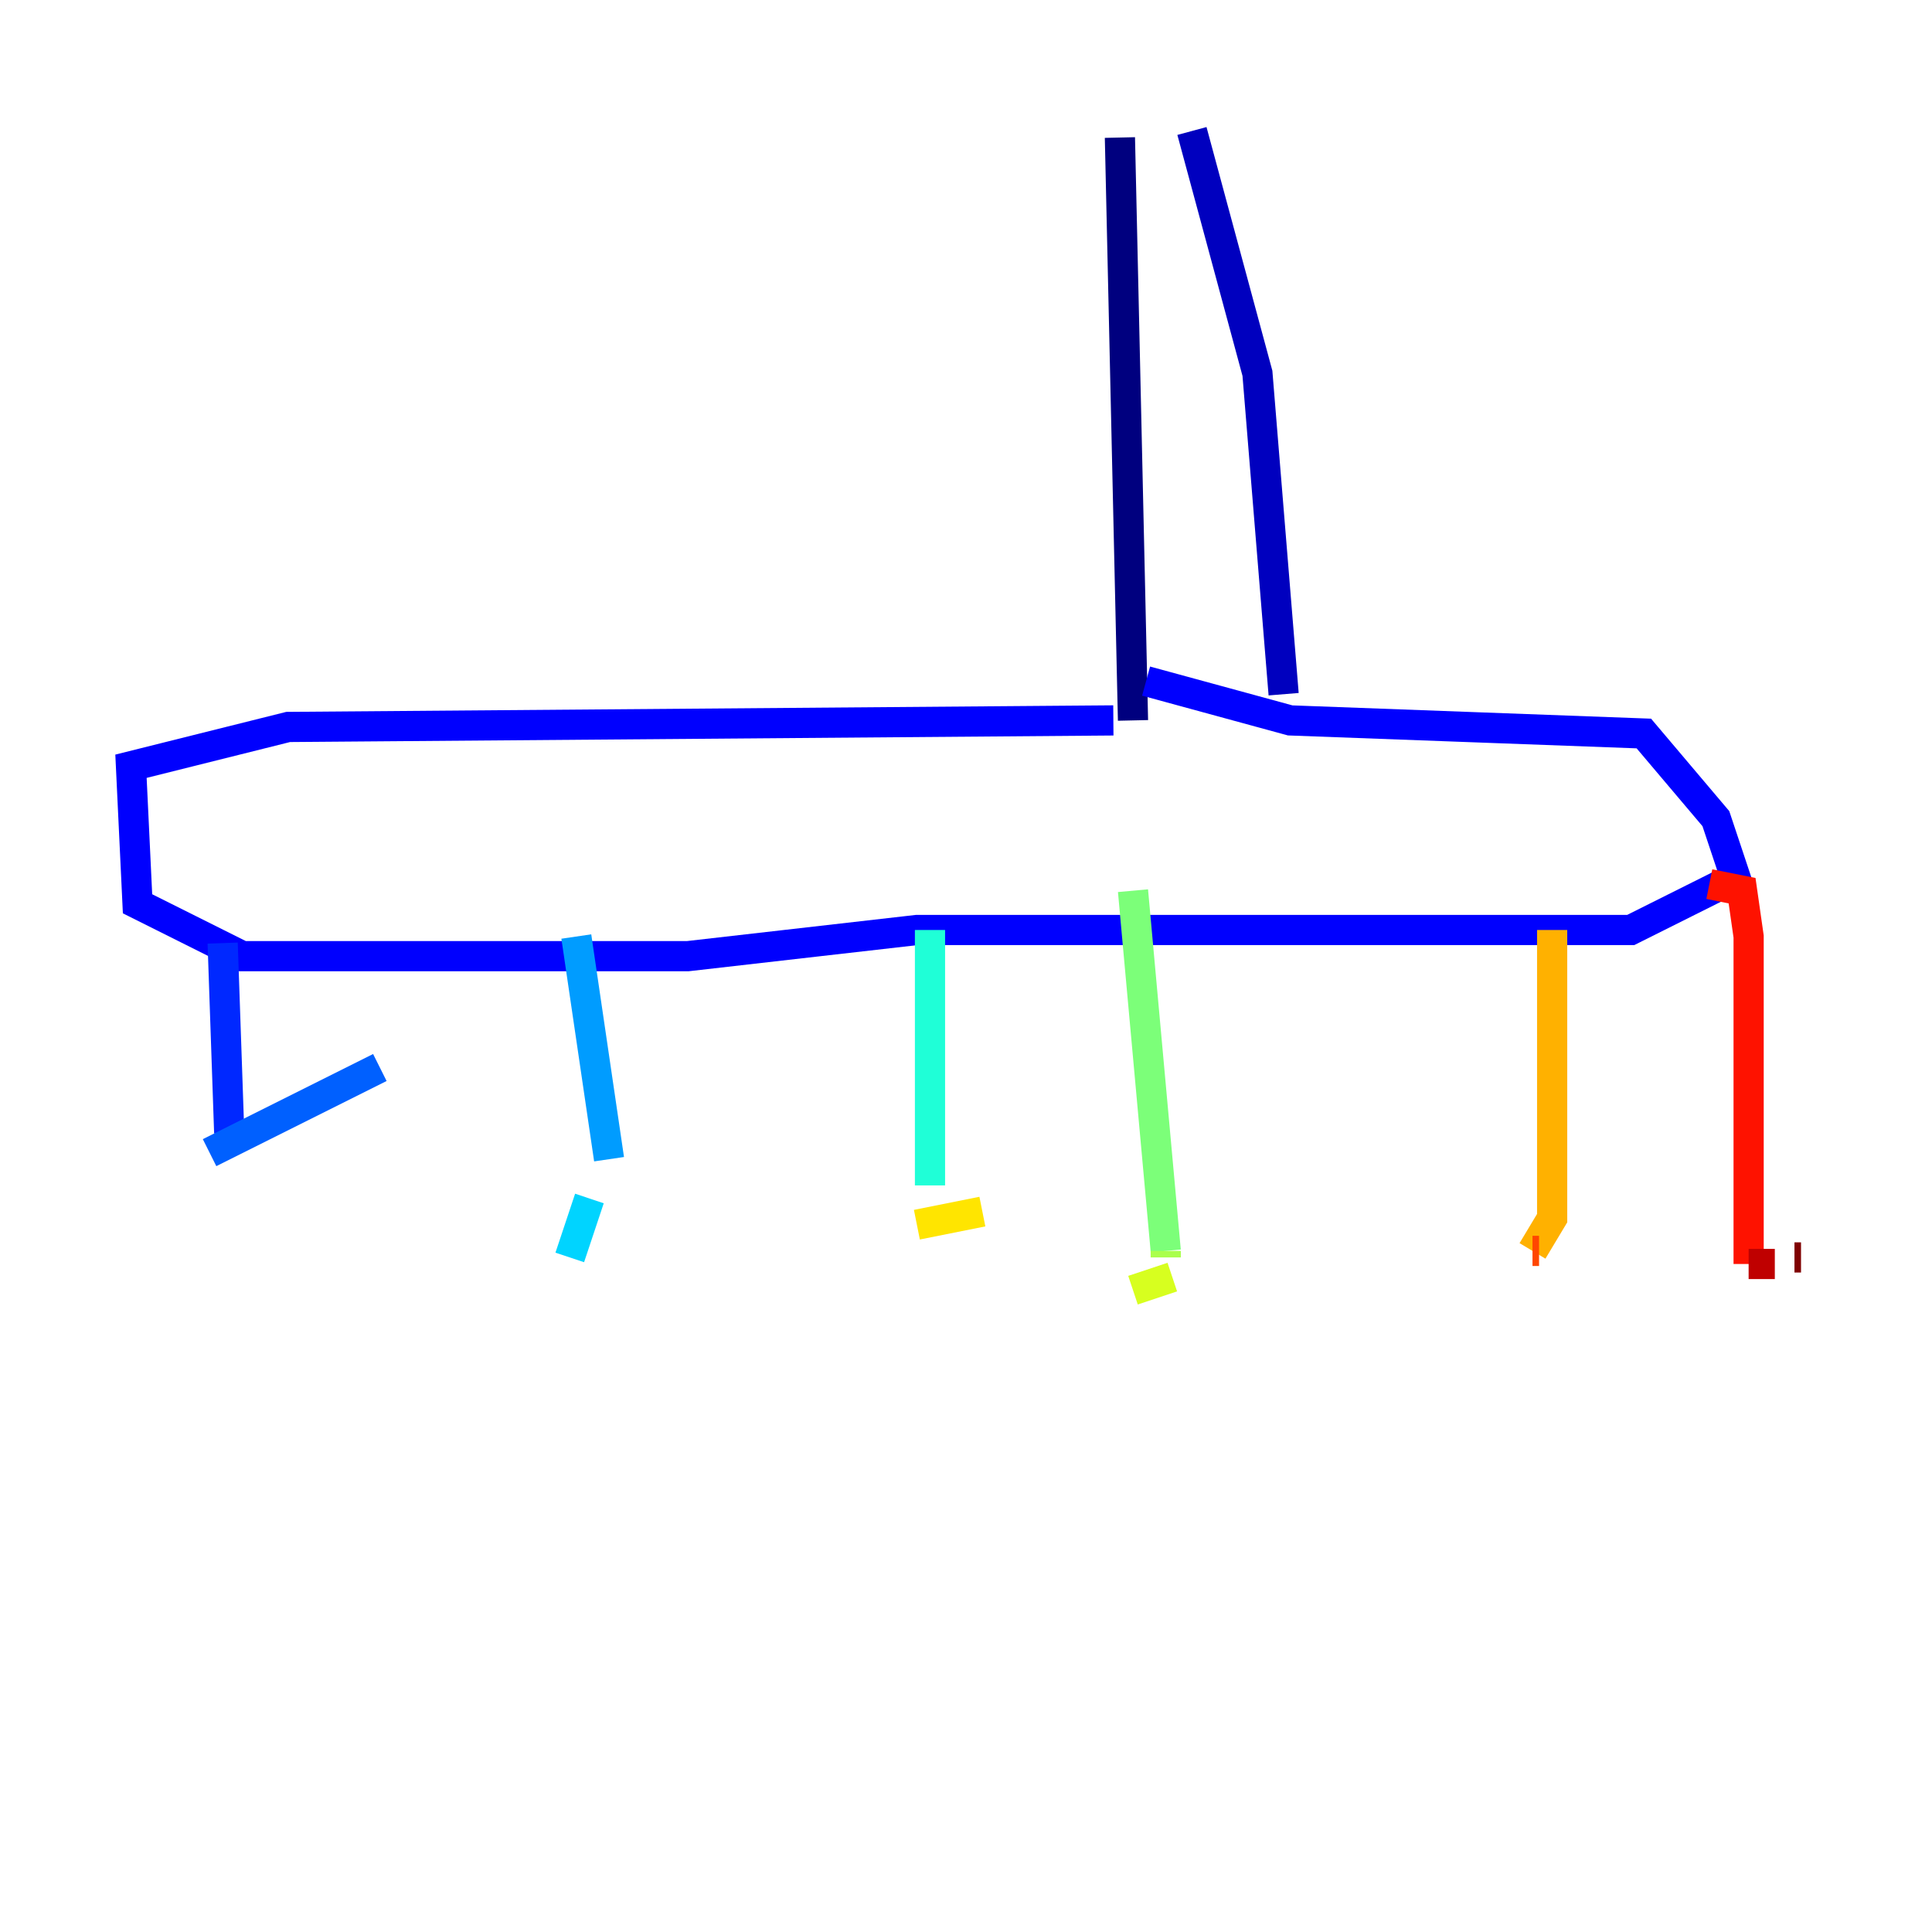<?xml version="1.0" encoding="utf-8" ?>
<svg baseProfile="tiny" height="128" version="1.2" viewBox="0,0,128,128" width="128" xmlns="http://www.w3.org/2000/svg" xmlns:ev="http://www.w3.org/2001/xml-events" xmlns:xlink="http://www.w3.org/1999/xlink"><defs /><polyline fill="none" points="74.197,9.112 75.064,47.729" stroke="#00007f" stroke-width="2" /><polyline fill="none" points="78.969,8.678 83.308,24.732 85.044,45.993" stroke="#0000bf" stroke-width="2" /><polyline fill="none" points="73.763,47.729 19.091,48.163 8.678,50.766 9.112,59.878 16.054,63.349 45.559,63.349 60.746,61.614 108.041,61.614 114.983,58.142 113.681,54.237 108.909,48.597 85.478,47.729 75.932,45.125" stroke="#0000fe" stroke-width="2" /><polyline fill="none" points="14.752,62.481 15.186,75.064" stroke="#0028ff" stroke-width="2" /><polyline fill="none" points="13.885,76.366 25.166,70.725" stroke="#0060ff" stroke-width="2" /><polyline fill="none" points="38.183,62.047 40.352,76.8" stroke="#009cff" stroke-width="2" /><polyline fill="none" points="37.749,83.308 39.051,79.403" stroke="#00d4ff" stroke-width="2" /><polyline fill="none" points="61.614,61.614 61.614,78.536" stroke="#1fffd7" stroke-width="2" /><polyline fill="none" points="58.576,84.176 58.576,84.176" stroke="#4cffaa" stroke-width="2" /><polyline fill="none" points="75.064,59.01 77.234,82.875" stroke="#7cff79" stroke-width="2" /><polyline fill="none" points="77.234,82.875 77.234,83.308" stroke="#aaff4c" stroke-width="2" /><polyline fill="none" points="77.668,84.61 75.064,85.478" stroke="#d7ff1f" stroke-width="2" /><polyline fill="none" points="65.085,80.271 60.746,81.139" stroke="#ffe500" stroke-width="2" /><polyline fill="none" points="102.834,61.614 102.834,80.705 101.532,82.875" stroke="#ffb100" stroke-width="2" /><polyline fill="none" points="101.098,82.875 101.098,82.875" stroke="#ff7a00" stroke-width="2" /><polyline fill="none" points="101.532,82.875 101.966,82.875" stroke="#ff4600" stroke-width="2" /><polyline fill="none" points="113.248,58.576 115.417,59.01 115.851,62.047 115.851,83.742" stroke="#fe1200" stroke-width="2" /><polyline fill="none" points="115.851,83.742 117.586,83.742" stroke="#bf0000" stroke-width="2" /><polyline fill="none" points="119.322,83.308 118.888,83.308" stroke="#7f0000" stroke-width="2" /></svg>